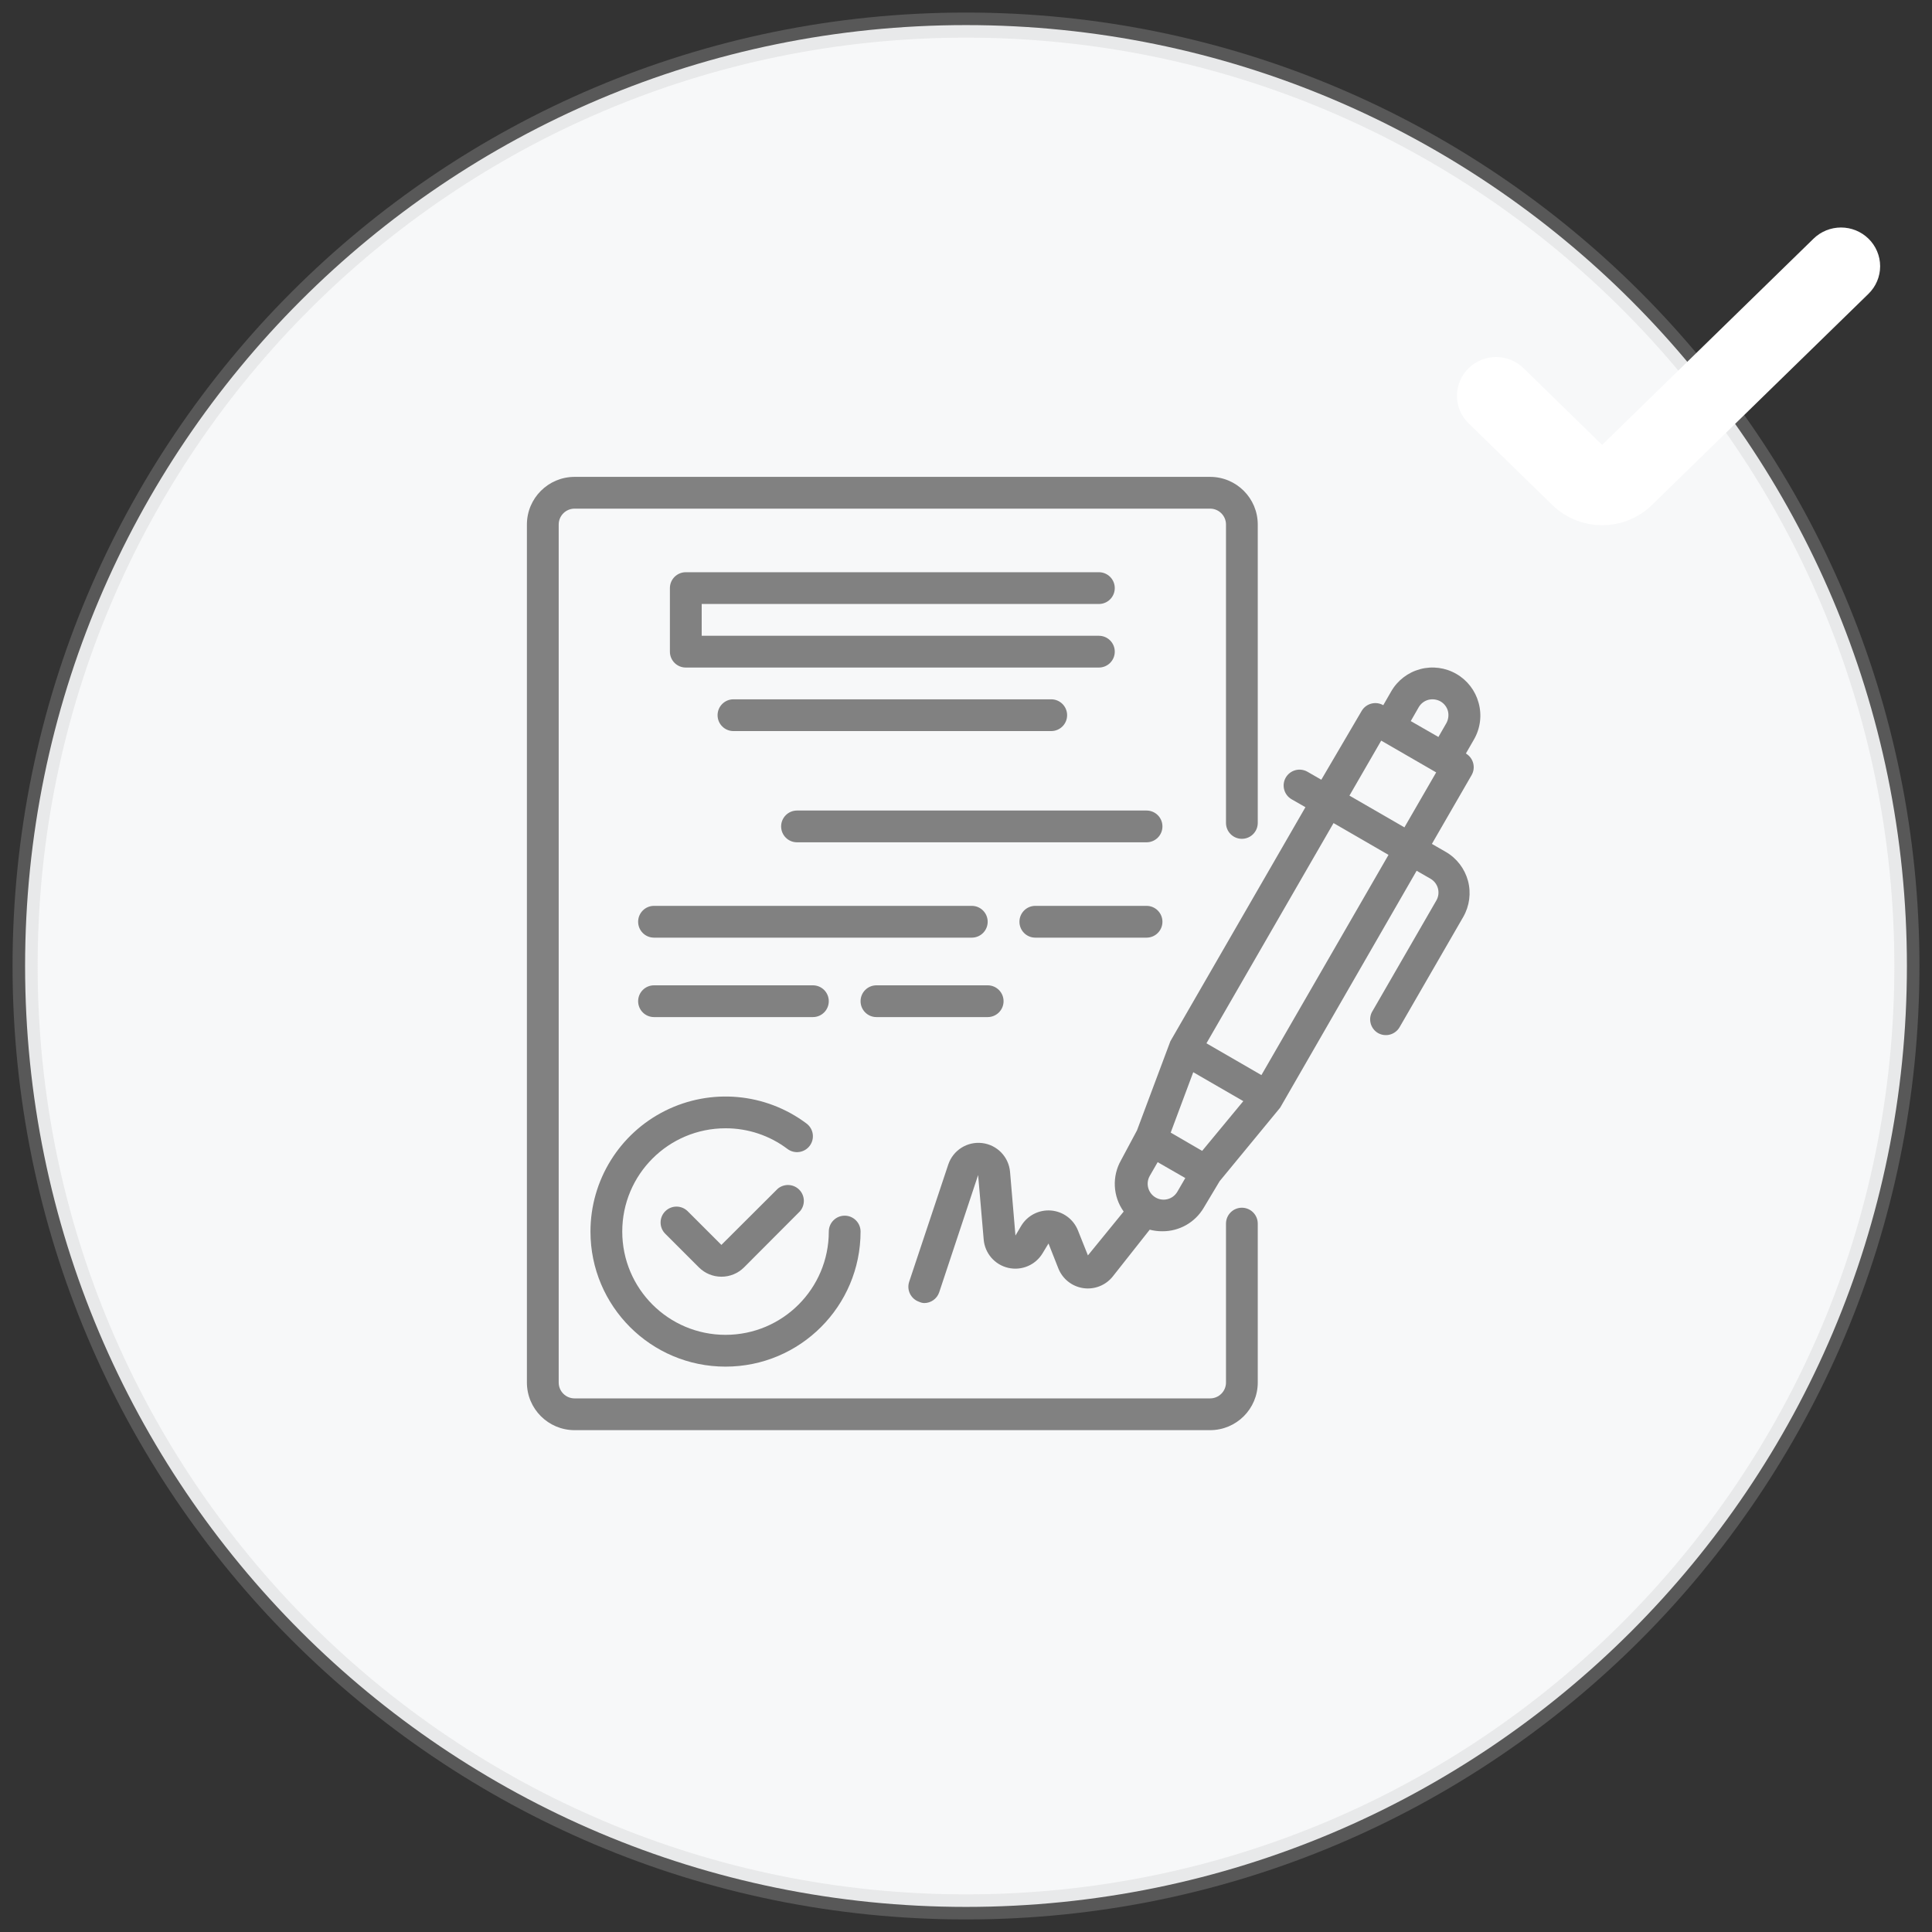 <svg width="77" height="77" viewBox="0 0 77 77" fill="none" xmlns="http://www.w3.org/2000/svg">
    <rect x="0" y="0" width="77" height="77" fill="#333333" stroke="none"/>
    <path d="M38.5 76C59.211 76 76 59.211 76 38.5C76 17.789 59.211 1 38.5 1C17.789 1 1 17.789 1 38.5C1 59.211 17.789 76 38.5 76Z" fill="#F7F8F9" stroke="#BFBFBF" stroke-opacity="0.265"/>
    <path d="M72.931 10.179L64.295 18.603C64.177 18.718 64.018 18.782 63.852 18.782C63.686 18.782 63.526 18.718 63.409 18.603L60.069 15.342C59.952 15.227 59.793 15.163 59.627 15.163C59.461 15.163 59.301 15.227 59.184 15.342C59.066 15.456 59 15.612 59 15.774C59 15.936 59.066 16.091 59.184 16.206L62.525 19.464C63.259 20.179 64.447 20.179 65.181 19.464L73.816 11.043C73.934 10.928 74 10.773 74 10.611C74 10.449 73.934 10.294 73.816 10.179C73.699 10.065 73.54 10 73.374 10C73.207 10 73.048 10.065 72.931 10.179Z" fill="white" stroke="white" stroke-width="1.866"/>
    <g clip-path="url(#clip0_0_1)">
        <path d="M58.93 28.011C58.799 27.525 58.48 27.11 58.043 26.859C57.606 26.606 57.087 26.538 56.6 26.669C56.113 26.8 55.698 27.118 55.447 27.555L55.13 28.106C54.83 27.933 54.445 28.035 54.269 28.334L52.661 31.076L52.11 30.759C51.964 30.675 51.79 30.652 51.628 30.696C51.465 30.74 51.326 30.847 51.242 30.994C51.071 31.296 51.175 31.681 51.477 31.855L52.028 32.171L46.645 41.499L45.315 45.051L44.682 46.235C44.312 46.88 44.351 47.682 44.784 48.287L43.359 50.034L42.96 49.034C42.78 48.588 42.364 48.283 41.885 48.245C41.405 48.208 40.946 48.445 40.699 48.857L40.471 49.243L40.256 46.71C40.207 46.111 39.743 45.629 39.146 45.557C38.549 45.485 37.984 45.842 37.793 46.413L36.235 51.086C36.126 51.416 36.304 51.772 36.634 51.884C36.696 51.913 36.762 51.93 36.83 51.934C37.102 51.935 37.345 51.762 37.432 51.504L38.983 46.831L39.205 49.401C39.251 49.95 39.645 50.406 40.181 50.53C40.717 50.654 41.272 50.418 41.554 49.946L41.788 49.559L42.181 50.554C42.348 50.973 42.725 51.272 43.171 51.338C43.617 51.405 44.065 51.229 44.347 50.877L45.822 49.009C45.986 49.051 46.154 49.073 46.322 49.072C47.001 49.078 47.631 48.72 47.975 48.135L48.608 47.077L51.021 44.146L56.46 34.704L57.011 35.021C57.158 35.105 57.265 35.244 57.309 35.407C57.353 35.569 57.33 35.743 57.246 35.888L54.713 40.277C54.617 40.421 54.585 40.598 54.623 40.766C54.661 40.935 54.767 41.081 54.915 41.169C55.061 41.254 55.235 41.277 55.398 41.233C55.56 41.189 55.699 41.082 55.783 40.935L58.316 36.547C58.568 36.11 58.637 35.59 58.506 35.103C58.374 34.617 58.056 34.202 57.619 33.951L57.068 33.634L58.651 30.892C58.824 30.591 58.722 30.207 58.423 30.031L58.74 29.48C58.999 29.036 59.068 28.506 58.93 28.011ZM56.542 28.188C56.626 28.042 56.765 27.934 56.929 27.891C57.092 27.851 57.264 27.873 57.41 27.954C57.557 28.038 57.664 28.177 57.708 28.34C57.748 28.503 57.725 28.675 57.645 28.821L57.328 29.372L56.226 28.739L56.542 28.188ZM47.912 45.868L47.595 45.684L46.658 45.14L47.557 42.733L49.552 43.886L47.912 45.868ZM46.012 47.698C45.745 47.511 45.662 47.153 45.822 46.868L46.139 46.318L47.24 46.951L46.924 47.495C46.835 47.649 46.686 47.759 46.513 47.797C46.339 47.836 46.158 47.8 46.012 47.698ZM50.274 42.848L48.083 41.581L53.148 32.804L55.339 34.071L50.274 42.848ZM55.973 32.975L53.782 31.709L55.048 29.518L57.239 30.784L55.973 32.975Z" fill="#818181"/>
        <path d="M30.992 47.381L28.751 49.616L27.408 48.274C27.161 48.028 26.762 48.028 26.515 48.274C26.395 48.393 26.328 48.554 26.328 48.723C26.328 48.892 26.395 49.054 26.515 49.173L27.858 50.515C28.096 50.751 28.416 50.883 28.751 50.883C29.087 50.885 29.411 50.752 29.65 50.515L31.885 48.274C32.1 48.022 32.086 47.648 31.852 47.414C31.618 47.18 31.244 47.166 30.992 47.381Z" fill="#818181"/>
        <path d="M23.533 49.084C23.533 52.057 25.943 54.467 28.916 54.467C31.888 54.467 34.298 52.057 34.298 49.084C34.298 48.735 34.014 48.451 33.665 48.451C33.315 48.451 33.032 48.735 33.032 49.084C33.032 51.358 31.189 53.2 28.916 53.2C26.642 53.2 24.8 51.358 24.8 49.084C24.8 46.811 26.642 44.968 28.916 44.968C29.807 44.966 30.674 45.255 31.385 45.792C31.665 46.002 32.062 45.945 32.272 45.665C32.481 45.385 32.425 44.989 32.145 44.779C30.514 43.555 28.332 43.359 26.509 44.27C24.685 45.182 23.533 47.046 23.533 49.084Z" fill="#818181"/>
        <path d="M43.796 24.072C44.146 24.072 44.429 23.789 44.429 23.439C44.429 23.089 44.146 22.806 43.796 22.806H27.332C26.983 22.806 26.699 23.089 26.699 23.439V25.972C26.699 26.322 26.983 26.605 27.332 26.605H43.796C44.146 26.605 44.429 26.322 44.429 25.972C44.429 25.622 44.146 25.339 43.796 25.339H27.966V24.072H43.796Z" fill="#818181"/>
        <path d="M29.232 27.871C28.882 27.871 28.599 28.155 28.599 28.504C28.599 28.854 28.882 29.137 29.232 29.137H41.896C42.246 29.137 42.53 28.854 42.53 28.504C42.53 28.155 42.246 27.871 41.896 27.871H29.232Z" fill="#818181"/>
        <path d="M45.696 32.304H31.765C31.415 32.304 31.132 32.587 31.132 32.937C31.132 33.287 31.415 33.57 31.765 33.57H45.696C46.046 33.57 46.329 33.287 46.329 32.937C46.329 32.587 46.046 32.304 45.696 32.304Z" fill="#818181"/>
        <path d="M39.364 36.737C39.364 36.387 39.08 36.103 38.73 36.103H26.066C25.716 36.103 25.433 36.387 25.433 36.737C25.433 37.087 25.716 37.37 26.066 37.37H38.73C39.08 37.37 39.364 37.087 39.364 36.737Z" fill="#818181"/>
        <path d="M45.696 36.103H41.263C40.913 36.103 40.63 36.387 40.63 36.737C40.63 37.087 40.913 37.37 41.263 37.37H45.696C46.045 37.37 46.329 37.087 46.329 36.737C46.329 36.387 46.045 36.103 45.696 36.103Z" fill="#818181"/>
        <path d="M32.398 40.536C32.748 40.536 33.031 40.253 33.031 39.903C33.031 39.553 32.748 39.27 32.398 39.27H26.066C25.716 39.27 25.433 39.553 25.433 39.903C25.433 40.253 25.716 40.536 26.066 40.536H32.398Z" fill="#818181"/>
        <path d="M34.931 40.536H39.364C39.713 40.536 39.997 40.253 39.997 39.903C39.997 39.553 39.713 39.27 39.364 39.27H34.931C34.581 39.27 34.298 39.553 34.298 39.903C34.298 40.253 34.581 40.536 34.931 40.536Z" fill="#818181"/>
        <path d="M49.495 48.134C49.145 48.134 48.862 48.418 48.862 48.767V55.1C48.862 55.45 48.578 55.733 48.229 55.733H22.9C22.55 55.733 22.267 55.45 22.267 55.1V20.905C22.267 20.556 22.55 20.272 22.9 20.272H48.229C48.578 20.272 48.862 20.556 48.862 20.905V32.798C48.862 33.147 49.145 33.431 49.495 33.431C49.845 33.431 50.128 33.147 50.128 32.798V20.905C50.128 19.856 49.278 19.006 48.229 19.006H22.9C21.851 19.006 21 19.856 21 20.905V55.1C21 56.149 21.851 56.999 22.9 56.999H48.229C49.278 56.999 50.128 56.149 50.128 55.1V48.767C50.128 48.418 49.845 48.134 49.495 48.134Z" fill="#818181"/>
    </g>
    <defs>
        <clipPath id="clip0_0_1">
            <rect width="38" height="38" fill="white" transform="translate(21 19)"/>
        </clipPath>
    </defs>
</svg>
